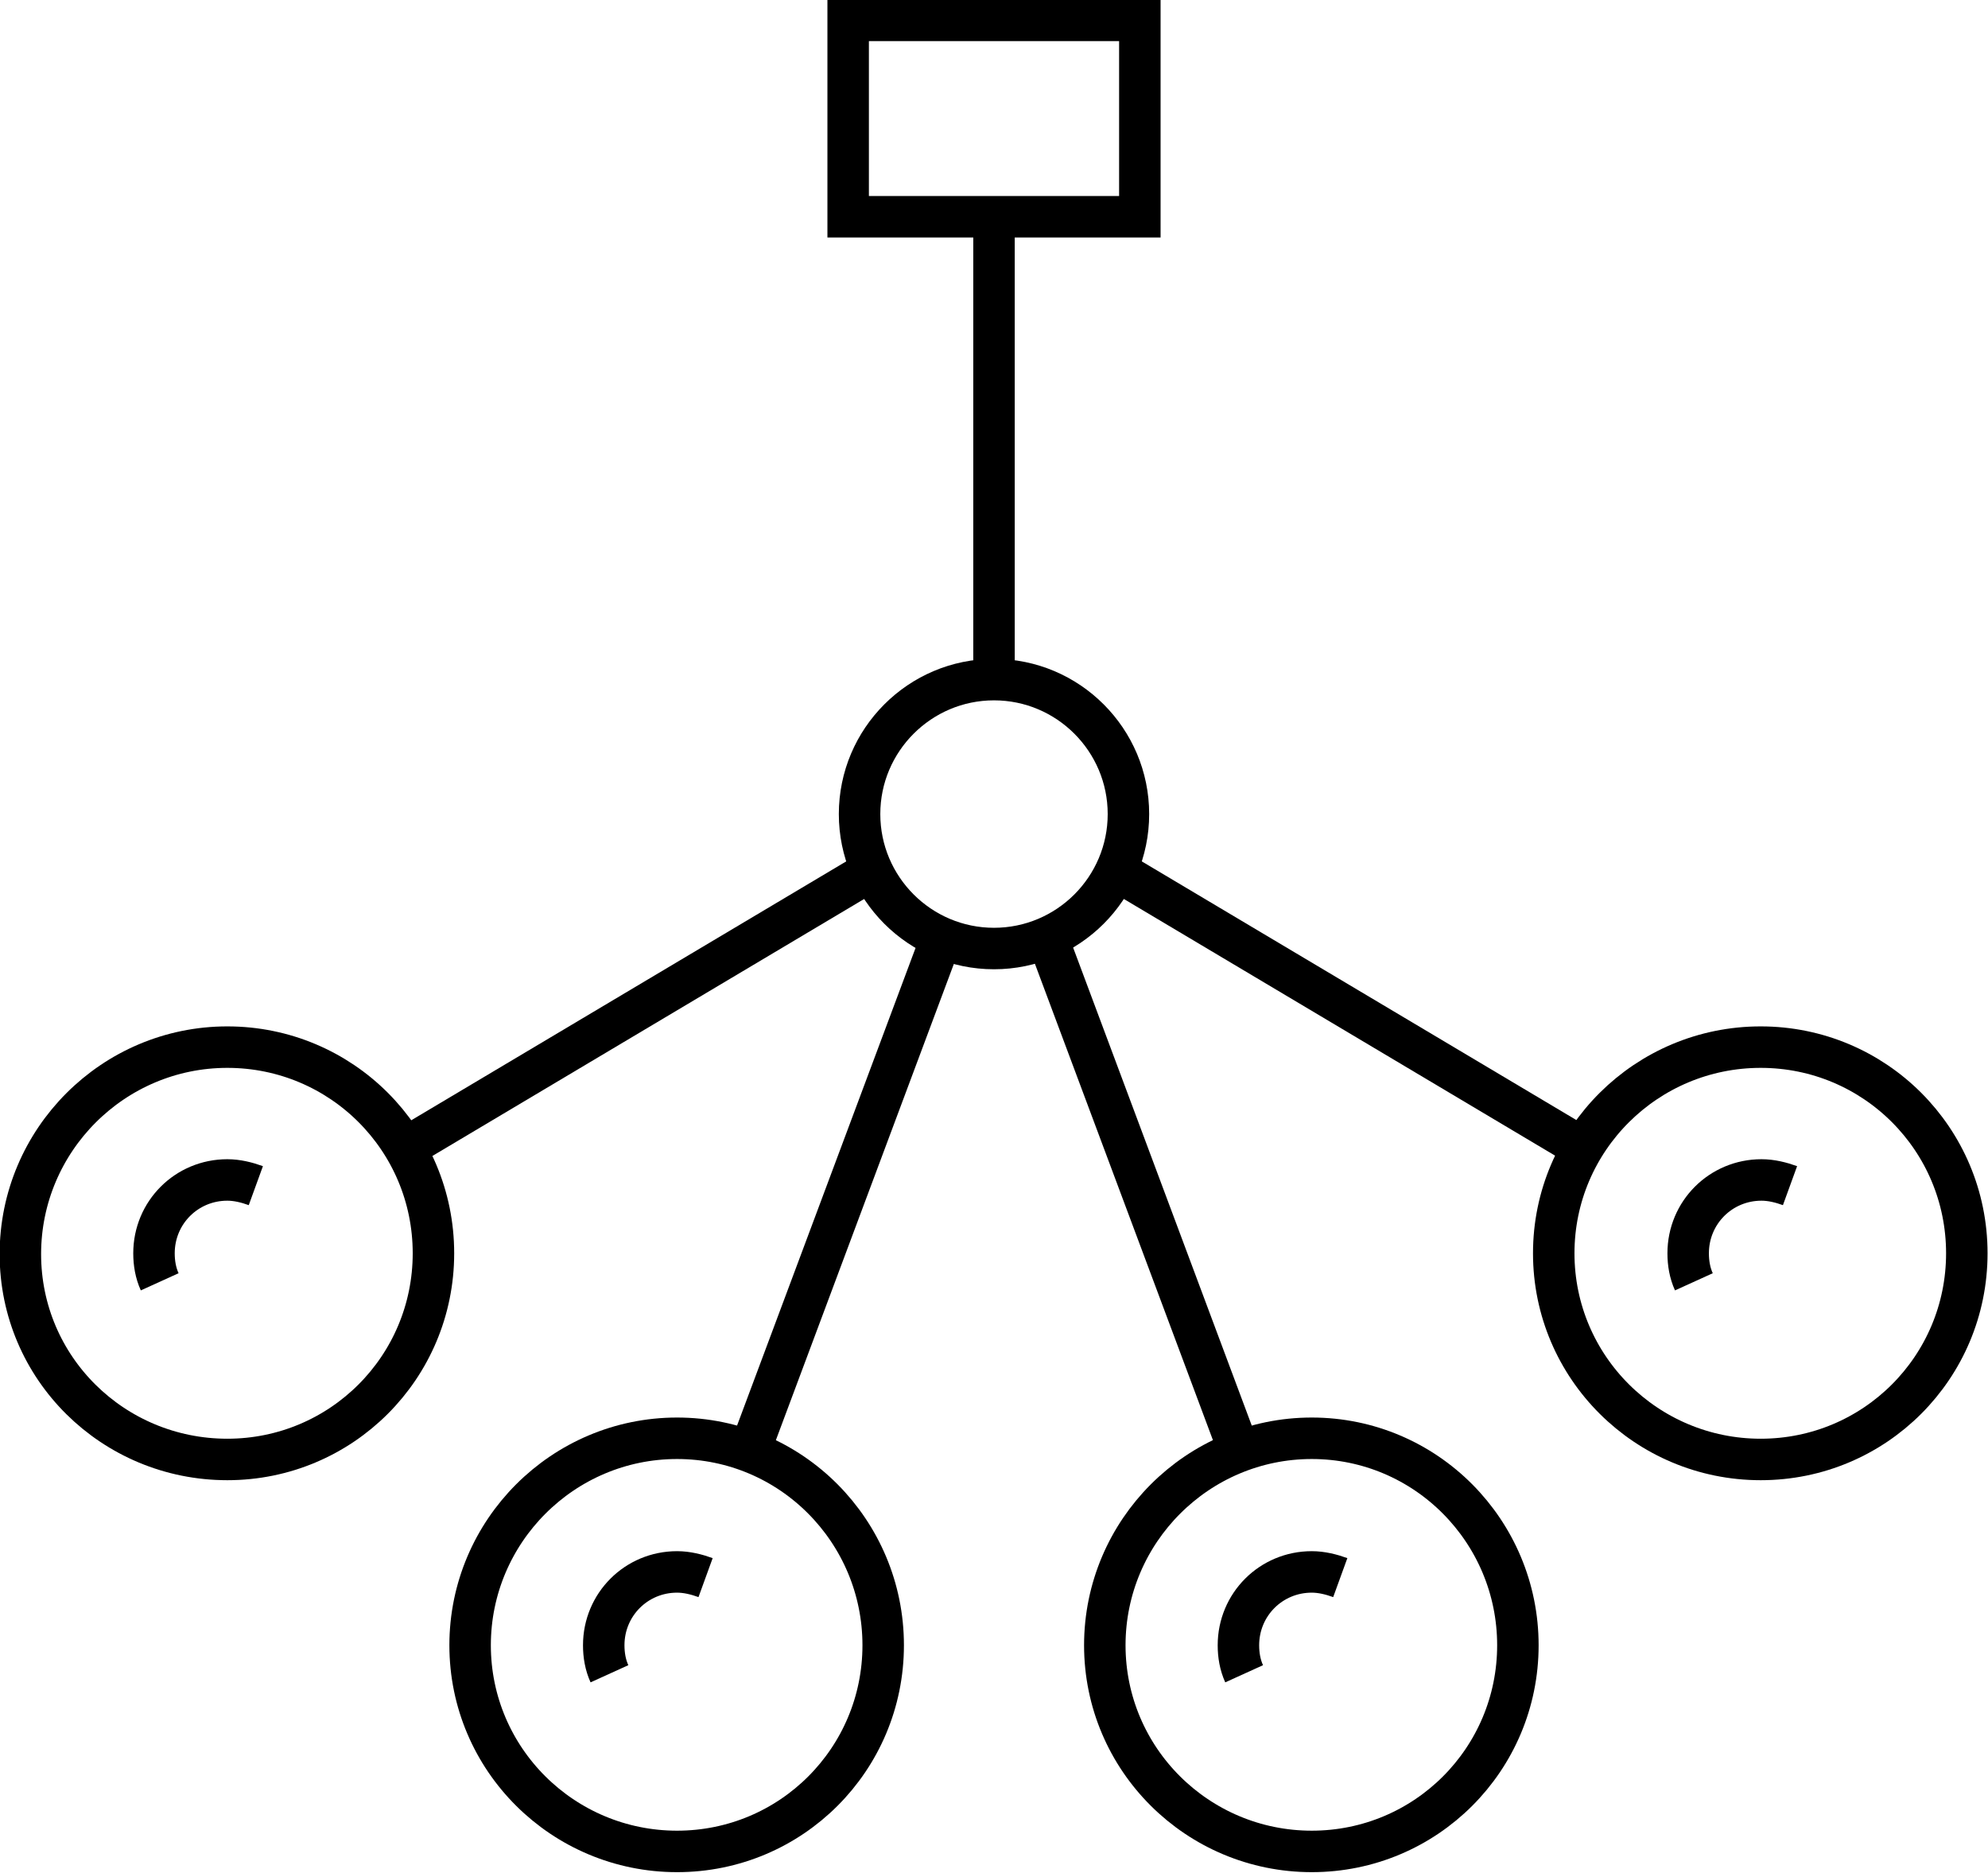 <?xml version="1.0" encoding="utf-8"?>
<!-- Generator: Adobe Illustrator 23.0.1, SVG Export Plug-In . SVG Version: 6.00 Build 0)  -->
<svg version="1.1" id="Camada_1" xmlns="http://www.w3.org/2000/svg" xmlns:xlink="http://www.w3.org/1999/xlink" x="0px" y="0px"
	 viewBox="0 0 244 229.8" style="enable-background:new 0 0 244 229.8;" xml:space="preserve">
<style type="text/css">
	.st0{fill:none;stroke:#000000;stroke-width:5.09;stroke-miterlimit:22.926;}
	.st1{clip-path:url(#SVGID_2_);fill:none;stroke:#000000;stroke-width:5.09;stroke-miterlimit:22.926;}
</style>
<line class="st0" x1="122" y1="83.4" x2="122" y2="26.3"/>
<g>
	<defs>
		<rect id="SVGID_1_" width="244" height="229.8"/>
	</defs>
	<clipPath id="SVGID_2_">
		<use xlink:href="#SVGID_1_"  style="overflow:visible;"/>
	</clipPath>
	<path class="st1" d="M122,116.4c9.1,0,16.5-7.4,16.5-16.5c0-9.1-7.4-16.5-16.5-16.5c-9.1,0-16.5,7.4-16.5,16.5
		C105.5,109,112.9,116.4,122,116.4z"/>
	<line class="st1" x1="49.7" y1="140.9" x2="107" y2="106.8"/>
	<line class="st1" x1="194.3" y1="140.9" x2="137" y2="106.8"/>
	<path class="st1" d="M27.9,128.5c14,0,25.3,11.3,25.3,25.3s-11.3,25.3-25.3,25.3S2.5,167.9,2.5,153.9S13.9,128.5,27.9,128.5z"/>
	<path class="st1" d="M19.6,157.3c-0.5-1.1-0.7-2.3-0.7-3.5c0-5,4-9,9-9c1.2,0,2.4,0.3,3.5,0.7"/>
	<path class="st1" d="M83.1,176.5c14,0,25.3,11.4,25.3,25.4s-11.3,25.3-25.3,25.3s-25.4-11.3-25.4-25.3S69.1,176.5,83.1,176.5z"/>
	<path class="st1" d="M74.8,205.4c-0.5-1.1-0.7-2.3-0.7-3.5c0-5,4-9,9-9c1.2,0,2.4,0.3,3.5,0.7"/>
	<path class="st1" d="M152.7,205.4c-0.5-1.1-0.7-2.3-0.7-3.5c0-5,4-9,9-9c1.2,0,2.4,0.3,3.5,0.7"/>
	<path class="st1" d="M207.9,157.3c-0.5-1.1-0.7-2.3-0.7-3.5c0-5,4-9,9-9c1.2,0,2.4,0.3,3.5,0.7"/>
	<line class="st1" x1="92" y1="178.1" x2="114.8" y2="117.1"/>
	<line class="st1" x1="152.1" y1="178.1" x2="129.3" y2="117.1"/>
	<rect x="104.1" y="2.5" class="st1" width="35.8" height="24.1"/>
	<path class="st1" d="M161,176.5c14,0,25.3,11.4,25.3,25.4S175,227.2,161,227.2s-25.4-11.3-25.4-25.3S147,176.5,161,176.5z"/>
	<path class="st1" d="M216.1,128.5c14,0,25.3,11.3,25.3,25.3s-11.3,25.3-25.3,25.3c-14,0-25.4-11.3-25.4-25.3
		S202.1,128.5,216.1,128.5z"/>
</g>
</svg>
